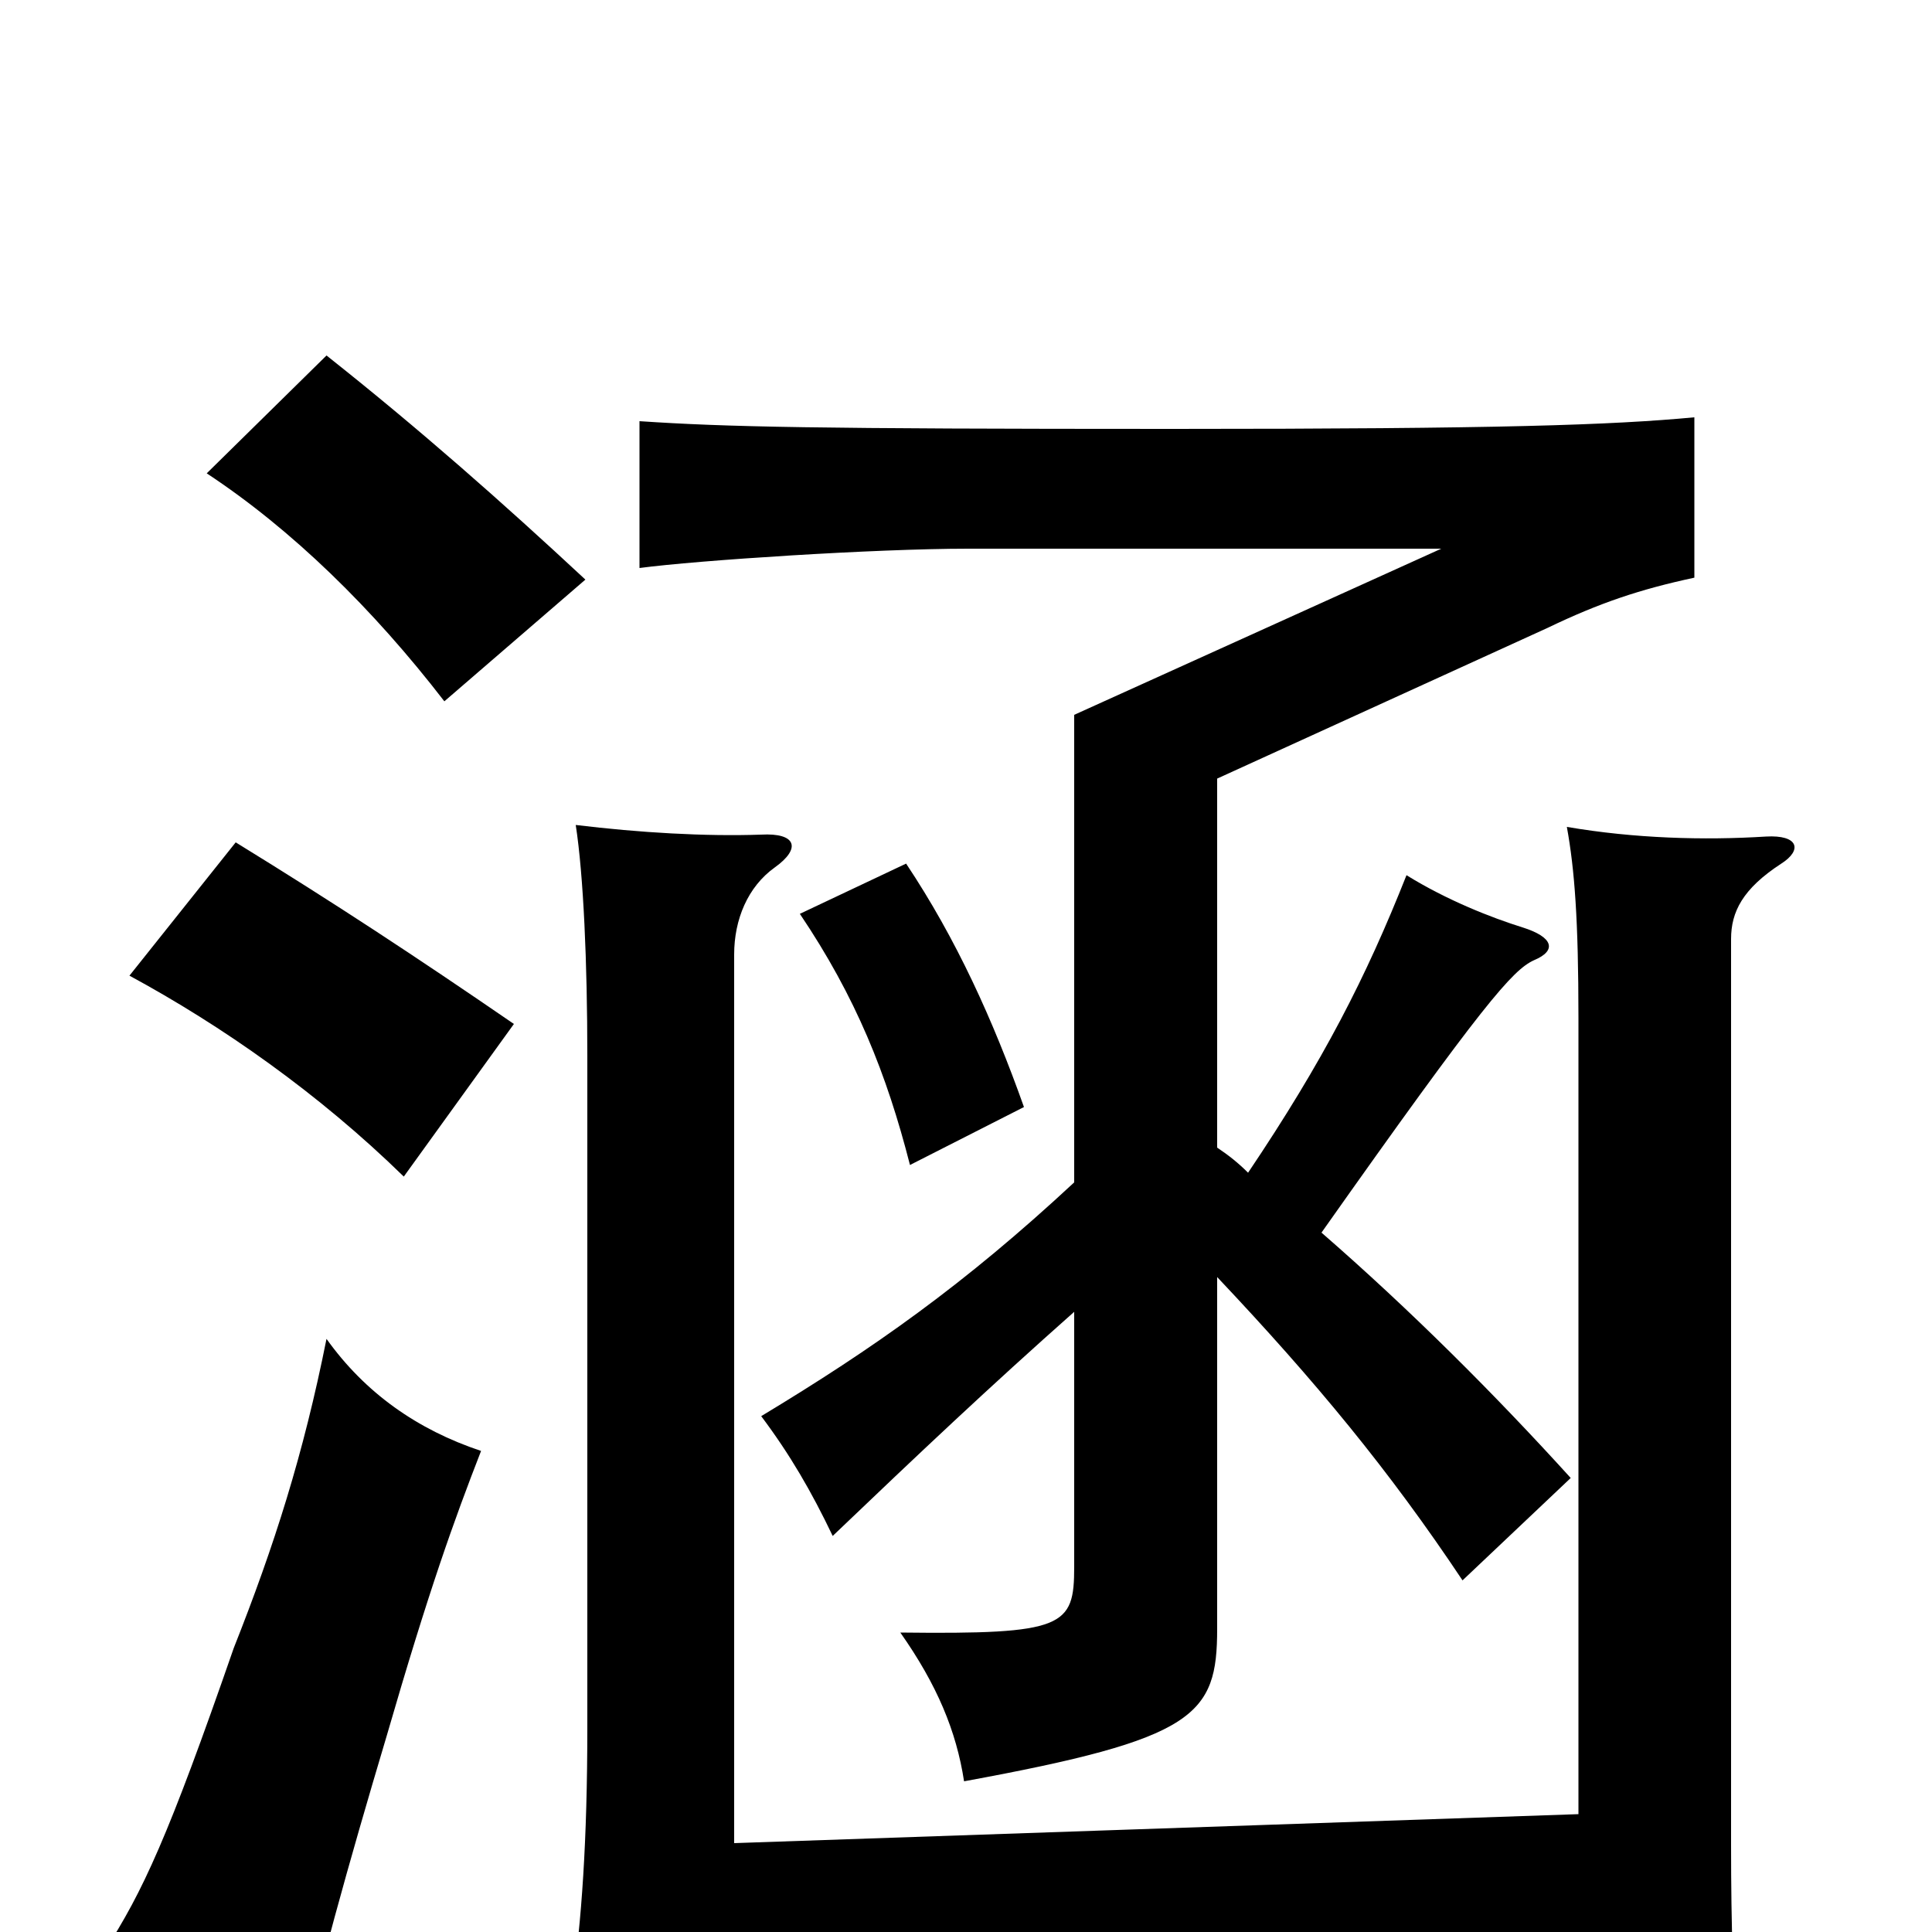 <svg xmlns="http://www.w3.org/2000/svg" viewBox="0 -1000 1000 1000">
	<path fill="#000000" d="M249 -249C216 -260 189 -279 169 -307C157 -247 142 -200 121 -147C87 -49 74 -21 54 10C88 28 116 48 151 80C165 20 180 -34 200 -101C222 -177 235 -213 249 -249ZM530 -427C514 -472 495 -514 469 -553L414 -527C443 -484 459 -444 471 -397ZM266 -470C215 -505 174 -532 122 -564L67 -495C115 -469 165 -434 209 -391ZM303 -700C260 -740 217 -778 169 -816L107 -755C151 -726 193 -685 230 -637ZM817 8V72H900C897 31 896 -3 896 -45V-514C896 -528 902 -540 922 -553C933 -560 931 -568 914 -567C882 -565 846 -566 811 -572C815 -550 817 -524 817 -473V-61L380 -46V-506C380 -524 387 -541 401 -551C415 -561 412 -569 394 -568C365 -567 331 -569 298 -573C302 -547 304 -502 304 -453V-106C304 -47 301 -5 296 29C333 25 362 23 460 20ZM556 -321V-189C556 -158 551 -154 466 -155C485 -128 495 -104 499 -78C619 -100 630 -112 630 -157V-339C681 -285 719 -239 757 -182L813 -235C774 -278 730 -322 684 -362C768 -481 783 -498 794 -503C806 -508 804 -515 788 -520C772 -525 749 -534 728 -547C707 -494 685 -451 646 -393C641 -398 636 -402 630 -406V-597L801 -675C828 -688 849 -695 877 -701V-784C834 -780 777 -778 607 -778C421 -778 376 -779 331 -782V-706C361 -710 453 -716 501 -716H746L556 -630V-388C499 -335 452 -302 394 -267C409 -247 420 -228 431 -205C476 -248 512 -282 556 -321Z"/>
</svg>